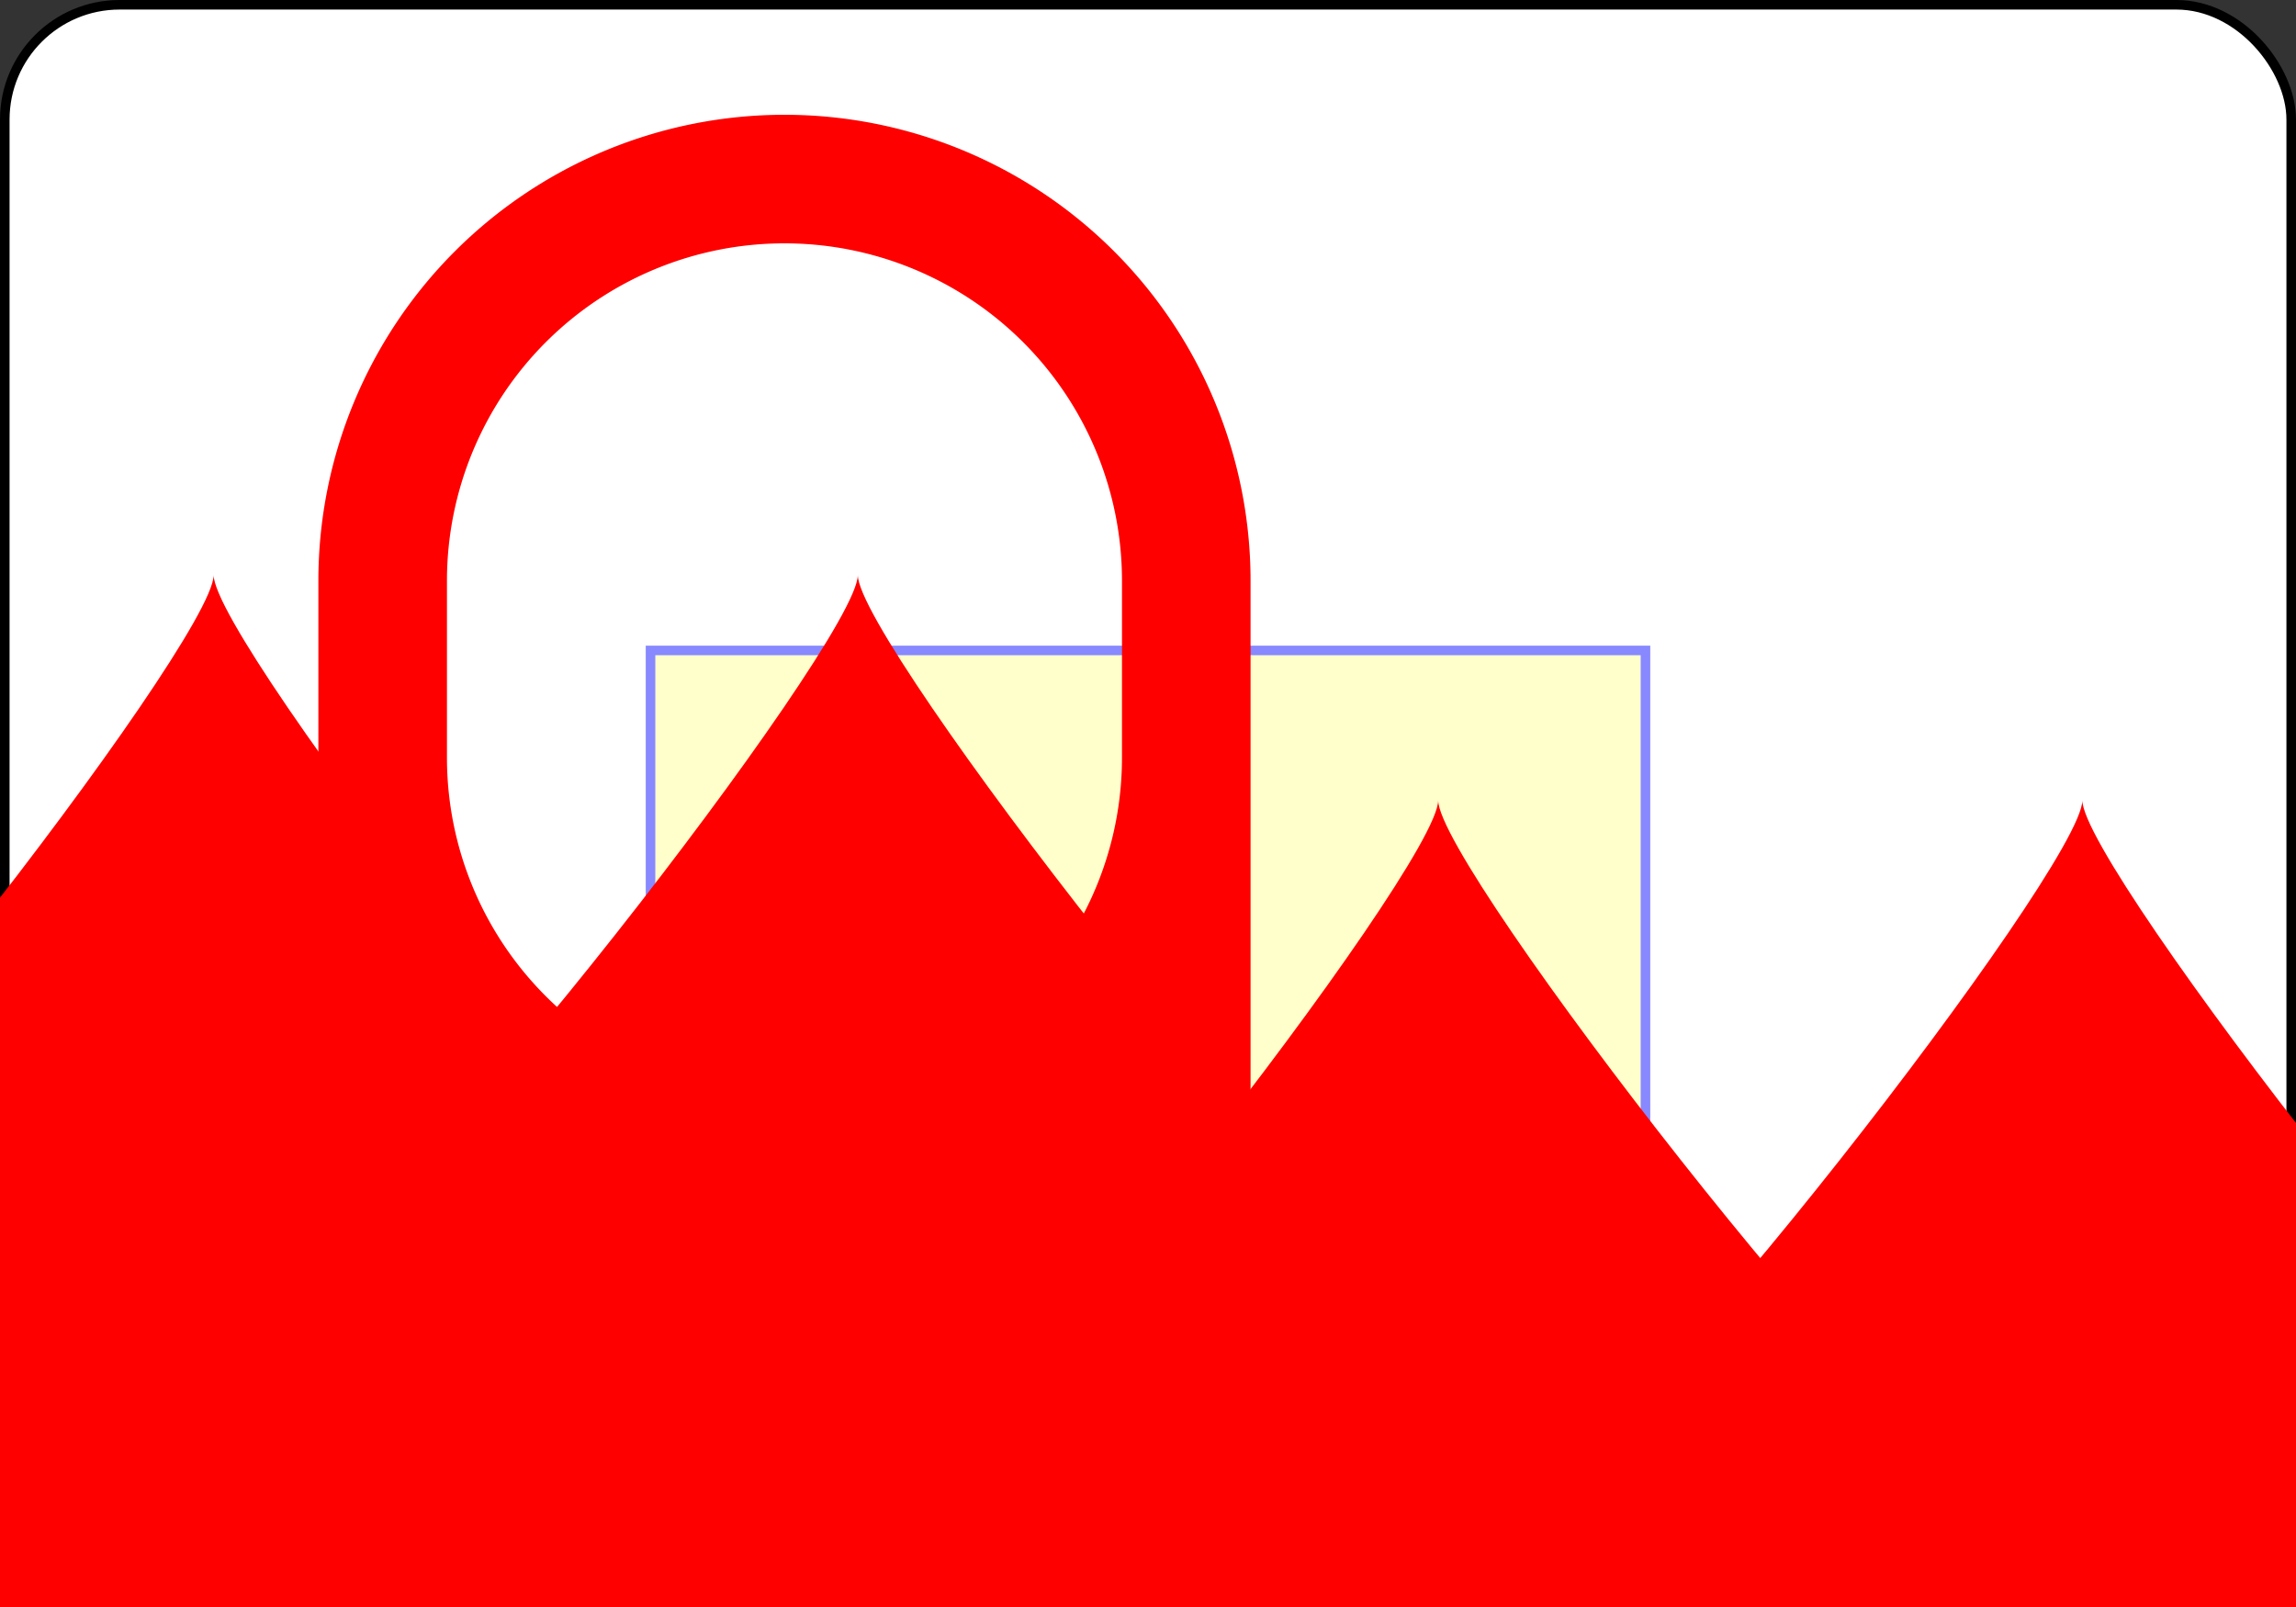 <?xml version="1.0" encoding="UTF-8" standalone="no"?>
<svg xmlns:xlink="http://www.w3.org/1999/xlink" xmlns="http://www.w3.org/2000/svg" class="card" face="9D" height="1.75in" preserveAspectRatio="none"
     viewBox="-120 -168 240 168" width="2.5in">
    <rect x="-120" y="-168" width="240" height="168" fill="#333333" stroke="none"/>
    <symbol id="SD9" viewBox="-600 -600 1200 1200" preserveAspectRatio="xMinYMid">
        <path d="M-400 0C-350 0 0 -450 0 -500C0 -450 350 0 400 0C350 0 0 450 0 500C0 450 -350 0 -400 0Z" fill="red"></path>
    </symbol>
    <symbol id="VD9" viewBox="-500 -500 1000 1000" preserveAspectRatio="xMinYMid">
        <path d="M250 -100A250 250 0 0 1 -250 -100L-250 -210A250 250 0 0 1 250 -210L250 210A250 250 0 0 1 0 460C-150 460 -180 400 -200 375" stroke="red"
              stroke-width="80" stroke-linecap="square" stroke-miterlimit="1.5" fill="none"></path>
    </symbol>
    <defs>
        <rect id="XD9" width="104" height="200" x="-52" y="-100"></rect>
    </defs>
    <rect width="239" height="335" x="-119.5" y="-167.5" rx="12" ry="12" fill="white" stroke="black"></rect>
    <use xlink:href="#XD9" stroke="#88f" fill="#FFC"></use>
    <use xlink:href="#VD9" height="70" x="-122" y="-156"></use>
    <use xlink:href="#SD9" height="58.558" x="-116.279" y="-81"></use>
    <use xlink:href="#SD9" height="40" x="-53.667" y="-98.334"></use>
    <use xlink:href="#SD9" height="40" x="13.667" y="-98.334"></use>
    <use xlink:href="#SD9" height="40" x="-53.667" y="-46.111"></use>
    <use xlink:href="#SD9" height="40" x="13.667" y="-46.111"></use>
    <use xlink:href="#SD9" height="40" x="-20" y="-20"></use>
    <g transform="rotate(180)">
        <use xlink:href="#VD9" height="70" x="-122" y="-156"></use>
        <use xlink:href="#SD9" height="58.558" x="-116.279" y="-81"></use>
        <use xlink:href="#SD9" height="40" x="-53.667" y="-98.334"></use>
        <use xlink:href="#SD9" height="40" x="13.667" y="-98.334"></use>
        <use xlink:href="#SD9" height="40" x="-53.667" y="-46.111"></use>
        <use xlink:href="#SD9" height="40" x="13.667" y="-46.111"></use>
    </g>
</svg>